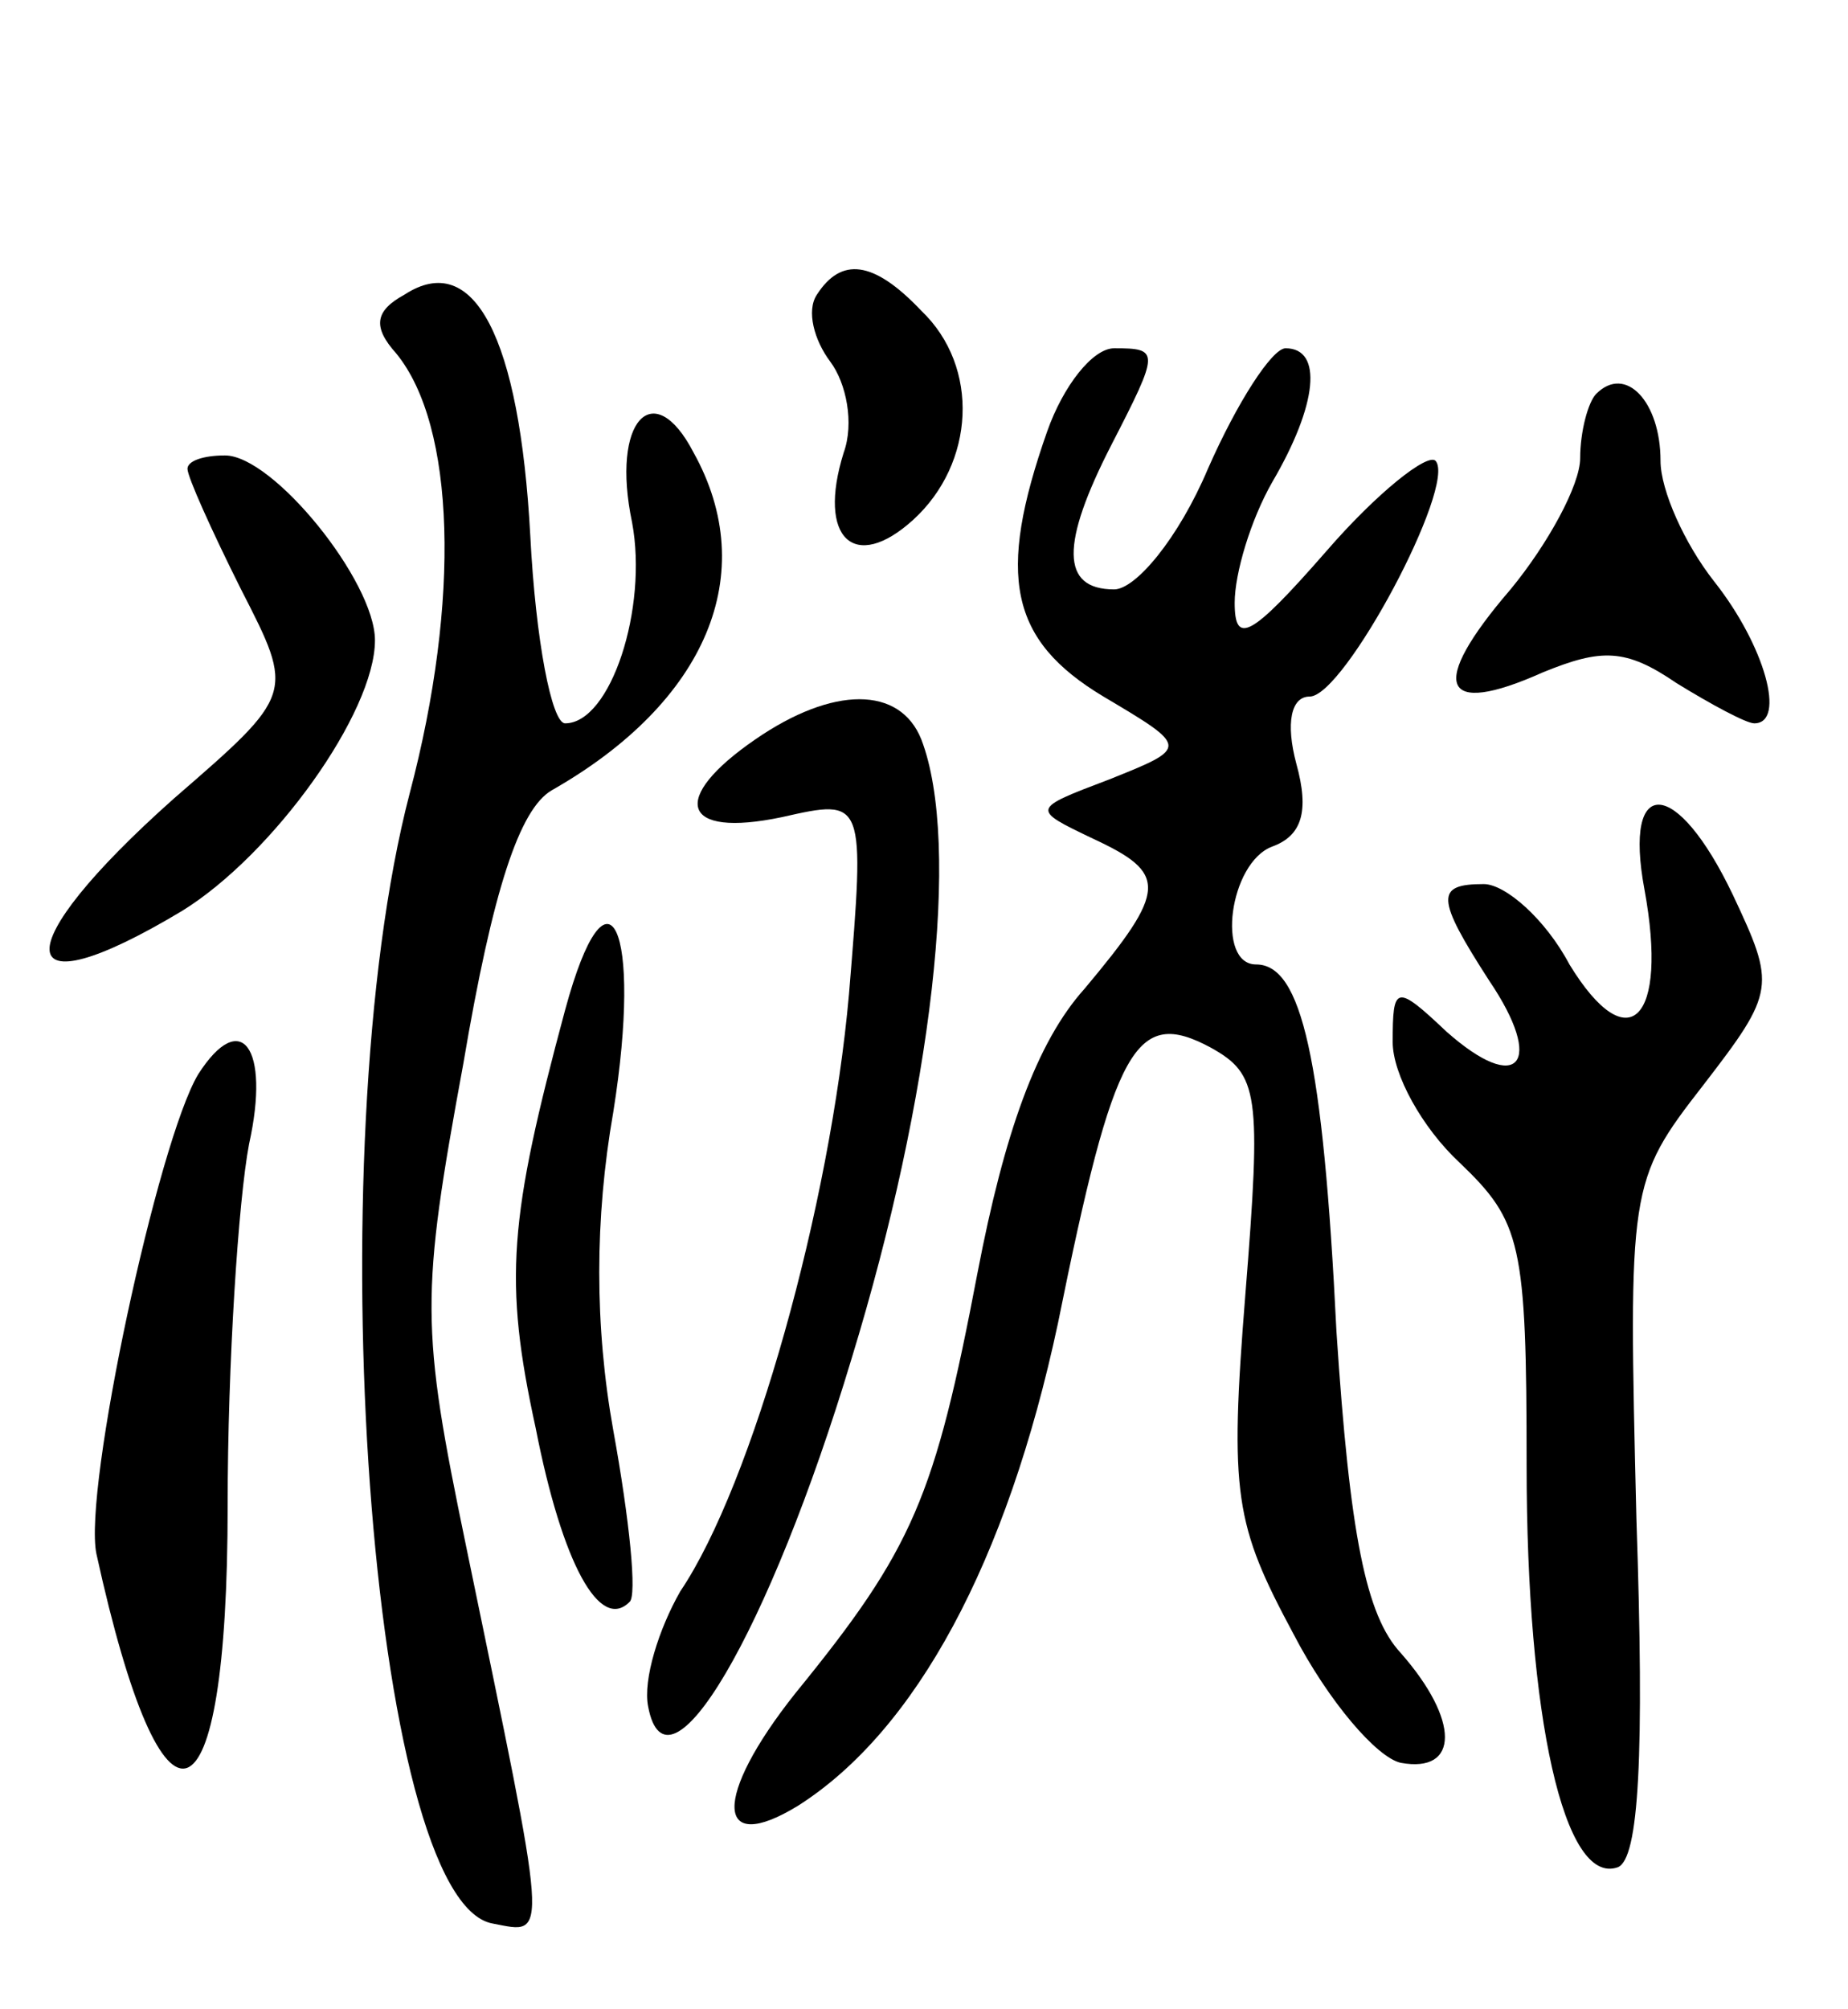 <svg version="1.0" xmlns="http://www.w3.org/2000/svg"
 width="69pt" height="75pt" viewBox="0 0 69 75"
 preserveAspectRatio="xMidYMid meet">
<g transform="translate(0,75) scale(0.1,-0.1)"
fill="#000000" stroke="none">
<path d="M151 640 c-11 -6 -12 -12 -3 -22 22 -27 24 -92 5 -164 -35 -134 -15
-414 31 -422 21 -4 21 -9 -10 141 -17 82 -17 93 -1 180 11 65 21 95 33 102 58
33 78 81 53 126 -15 29 -31 12 -23 -26 6 -32 -8 -75 -25 -75 -5 0 -11 31 -13
70 -4 74 -21 107 -47 90z"/>
<path d="M305 640 c-4 -6 -1 -17 5 -25 6 -8 9 -23 5 -34 -10 -32 4 -45 26 -25
23 21 25 57 3 78 -18 19 -30 20 -39 6z"/>
<path d="M391 589 c-19 -54 -14 -78 21 -99 32 -19 32 -19 2 -31 -29 -11 -29
-11 -6 -22 28 -13 28 -19 -3 -56 -18 -20 -30 -54 -40 -106 -16 -84 -24 -103
-68 -157 -31 -39 -30 -61 1 -42 44 28 78 91 97 180 21 104 29 118 57 103 18
-10 19 -17 13 -92 -6 -75 -4 -86 18 -127 13 -25 31 -46 40 -48 22 -4 22 16 0
41 -13 14 -19 44 -24 120 -5 102 -13 137 -30 137 -15 0 -10 38 6 44 11 4 14
13 9 31 -4 15 -2 25 5 25 13 0 55 79 47 88 -3 3 -22 -12 -41 -34 -28 -32 -34
-35 -34 -19 0 11 6 31 14 45 17 29 19 50 5 50 -5 0 -18 -20 -29 -45 -11 -26
-27 -45 -35 -45 -20 0 -20 17 -1 54 18 35 18 36 1 36 -8 0 -19 -14 -25 -31z"/>
<path d="M596 603 c-3 -3 -6 -14 -6 -24 0 -10 -12 -32 -26 -49 -31 -36 -26
-48 12 -31 22 9 31 9 50 -4 13 -8 26 -15 29 -15 12 0 4 29 -15 53 -11 14 -20
34 -20 45 0 22 -13 36 -24 25z"/>
<path d="M70 575 c0 -3 9 -23 20 -45 20 -39 20 -39 -25 -78 -63 -56 -62 -81 3
-42 34 21 72 74 72 101 0 22 -38 69 -56 69 -8 0 -14 -2 -14 -5z"/>
<path d="M282 474 c-32 -22 -28 -37 10 -29 31 7 31 7 25 -66 -7 -79 -36 -183
-63 -223 -8 -14 -14 -33 -12 -43 7 -37 45 27 76 130 30 98 41 192 26 231 -8
20 -33 20 -62 0z"/>
<path d="M614 418 c9 -49 -6 -64 -28 -28 -9 17 -24 30 -32 30 -18 0 -18 -5 2
-36 21 -31 11 -43 -16 -19 -19 18 -20 17 -20 -4 0 -12 11 -32 25 -45 23 -22
25 -30 25 -113 0 -94 14 -157 34 -150 8 3 10 42 7 130 -3 124 -3 126 25 162
27 35 27 37 11 71 -21 44 -41 45 -33 2z"/>
<path d="M211 373 c-21 -78 -23 -101 -11 -156 10 -51 24 -76 35 -65 3 2 0 31
-6 64 -7 39 -7 79 0 119 11 69 -2 97 -18 38z"/>
<path d="M74 349 c-15 -25 -43 -155 -38 -179 25 -114 49 -105 49 18 0 53 4
114 8 135 8 36 -3 51 -19 26z"/>
</g>
</svg>
